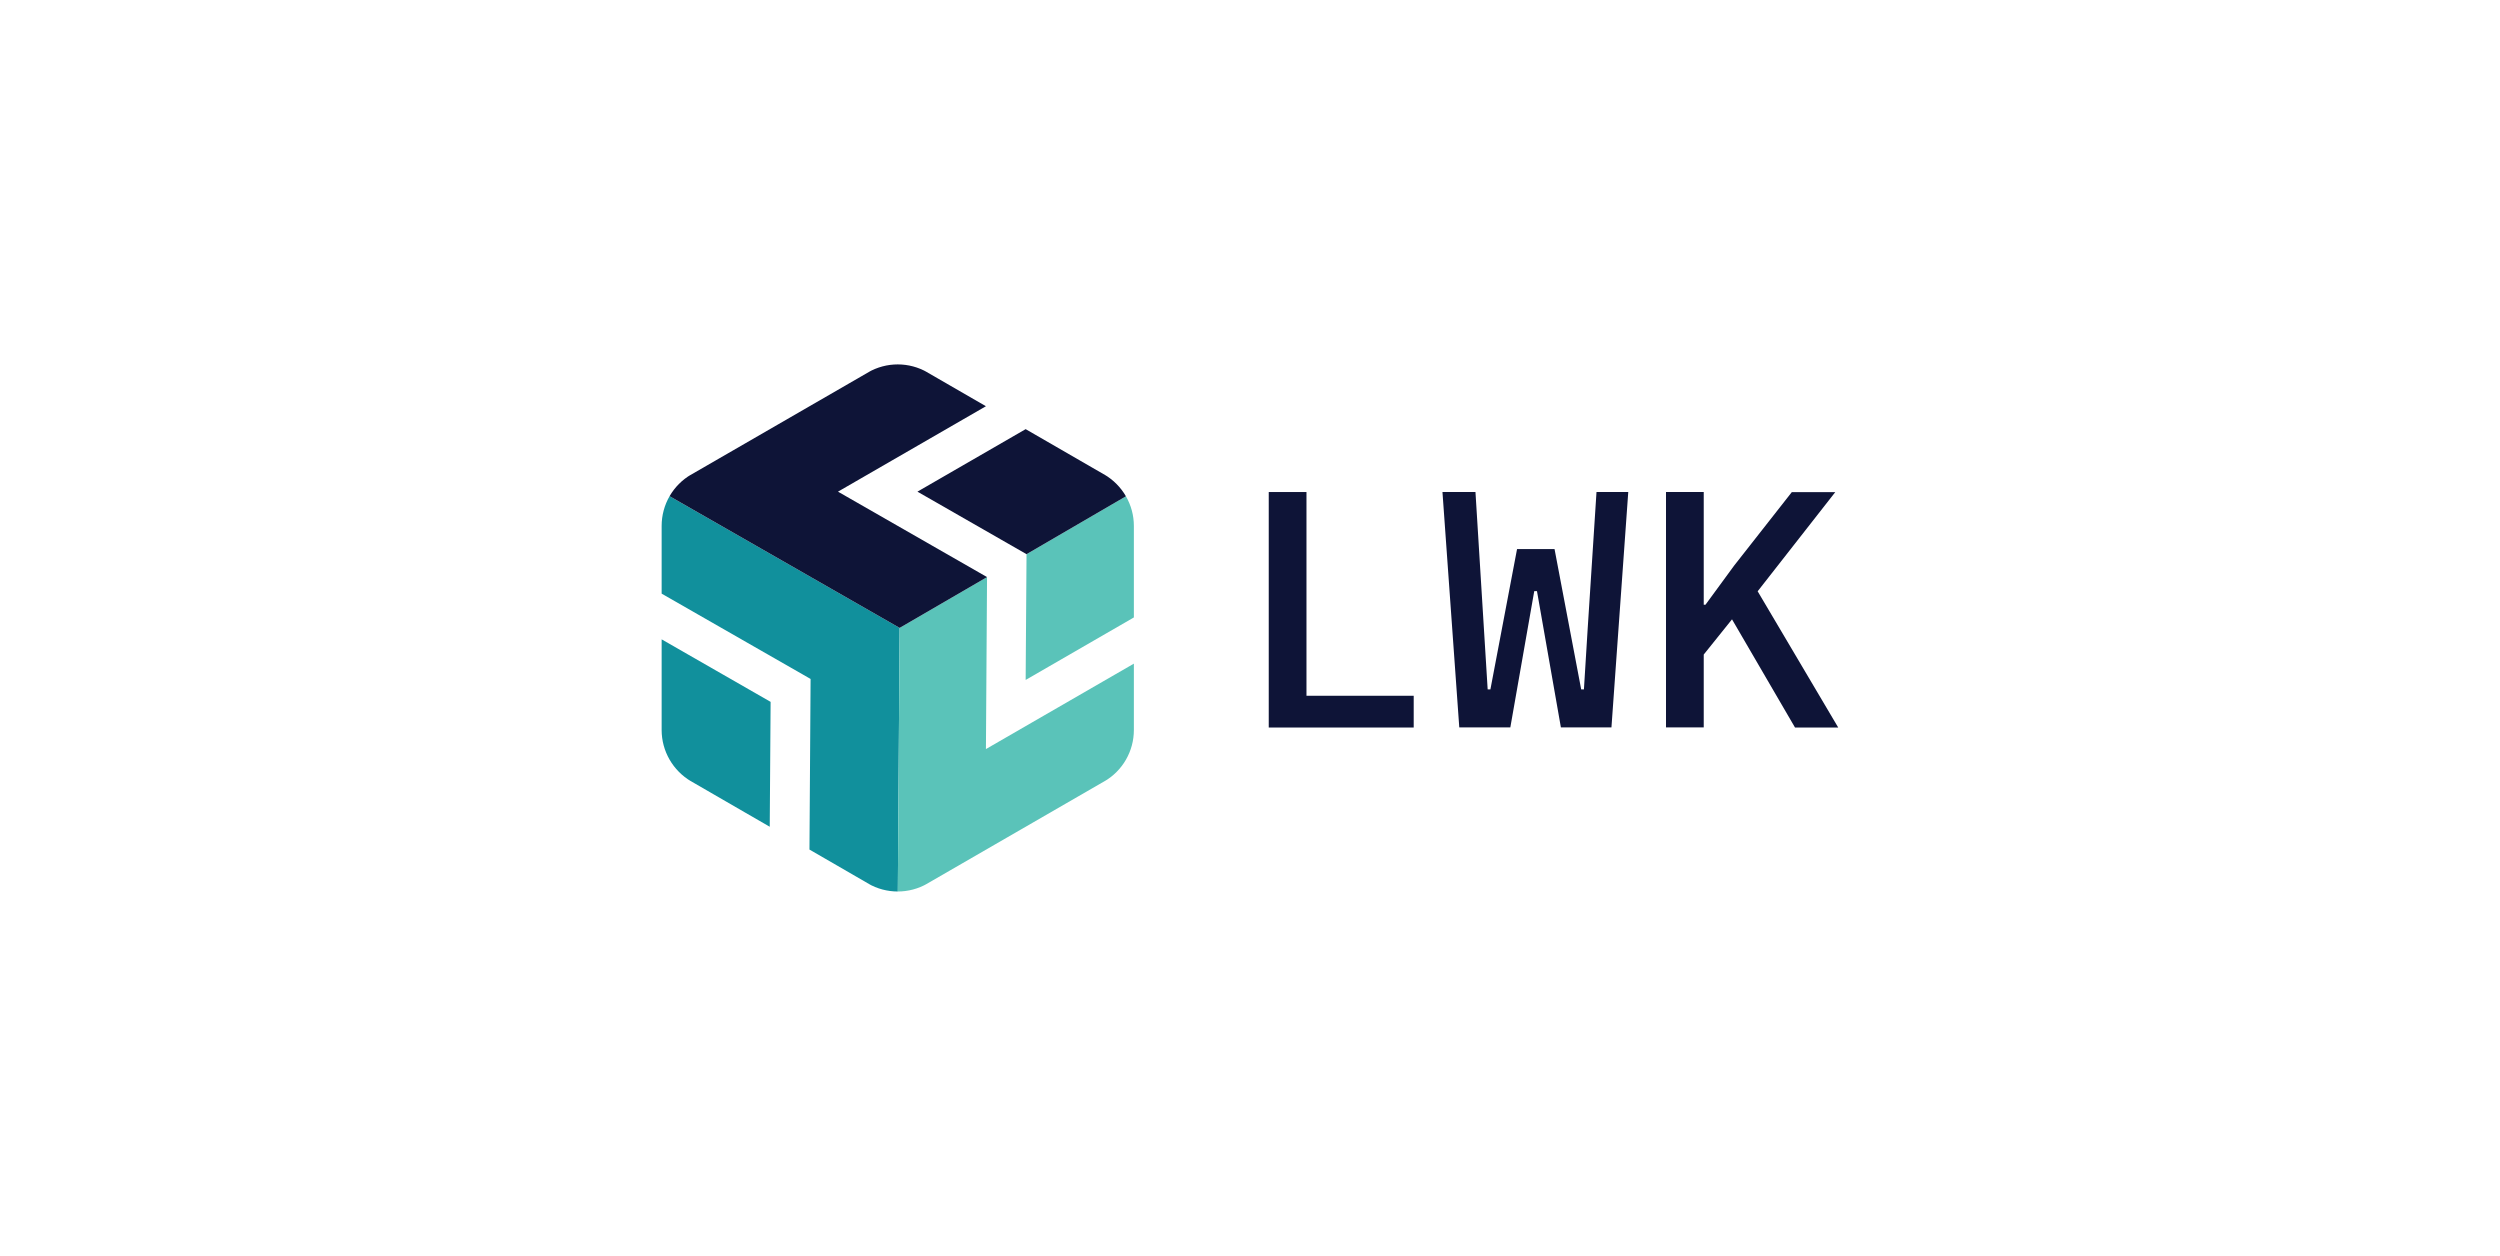 <?xml version="1.0" encoding="UTF-8"?>
<svg xmlns="http://www.w3.org/2000/svg" xmlns:xlink="http://www.w3.org/1999/xlink" version="1.1" viewBox="0 0 2007.5 1008.5">
  <defs>
    <style>
      .cls-1 {
        fill: none;
      }

      .cls-2 {
        fill: #11909c;
      }

      .cls-3 {
        fill: #5ac3b9;
      }

      .cls-4 {
        fill: #0e1437;
      }

      .cls-5 {
        clip-path: url(#clippath);
      }
    </style>
    <clipPath id="clippath">
      <path class="cls-1" d="M910.5,586.2v-163.9c0-17-9.1-32.7-23.8-41.3l-142-82c-14.7-8.5-32.9-8.5-47.6,0l-142,82c-14.7,8.5-23.8,24.2-23.8,41.3v163.9c0,17,9.1,32.7,23.8,41.3l142,82c14.7,8.5,32.9,8.5,47.6,0l142-82c14.7-8.5,23.8-24.2,23.8-41.3Z"/>
    </clipPath>
  </defs>
  <!-- Generator: Adobe Illustrator 28.6.0, SVG Export Plug-In . SVG Version: 1.2.0 Build 709)  -->
  <g>
    <g id="Layer_1">
      <g id="Layer_1-2" data-name="Layer_1">
        <g>
          <g class="cls-5">
            <g>
              <polygon class="cls-2" points="531.3 394.8 531.3 476.7 650.9 545.2 650 682.2 720.9 723.2 722.4 504.2 531.3 394.8"/>
              <polygon class="cls-2" points="531.3 513.4 618.8 563.6 618.1 663.9 531.3 613.7 531.3 513.4"/>
              <polygon class="cls-3" points="792.6 463.4 722.4 504.2 720.9 723.2 910.5 613.7 910.5 532.9 791.7 601.5 792.6 463.4"/>
              <polygon class="cls-3" points="910.5 394.8 910.5 495.8 823.6 546 824.3 445 910.5 394.8"/>
              <polygon class="cls-4" points="672.9 394.8 791.7 326.2 720.9 285.3 531.3 394.8 722.4 504.2 792.6 463.4 672.9 394.8"/>
              <polygon class="cls-4" points="736.7 394.8 823.6 344.6 910.5 394.8 824.3 445 736.7 394.8"/>
            </g>
          </g>
          <g>
            <path class="cls-4" d="M1018.8,584.1v-189h30.3v163.6h86.1v25.5h-116.5.1Z"/>
            <path class="cls-4" d="M1171.8,584.1l-13.5-189h26.5l6.8,110,3,48.5h2.2l21.4-112.7h30.1l21.4,112.7h2.2l3-48.5,7.1-110h25.5l-13.5,189h-40.6l-19.2-109.4h-2.2l-19.2,109.4h-41Z"/>
            <path class="cls-4" d="M1390.9,497.2l-22.8,28.4v58.5h-30.3v-189h30.3v90.5h1.4l23-31.4,46.3-59h34.9l-62.3,79.6,64.7,109.4h-34.7l-50.6-86.9h0Z"/>
          </g>
        </g>
      </g>
    </g>
  </g>
</svg>